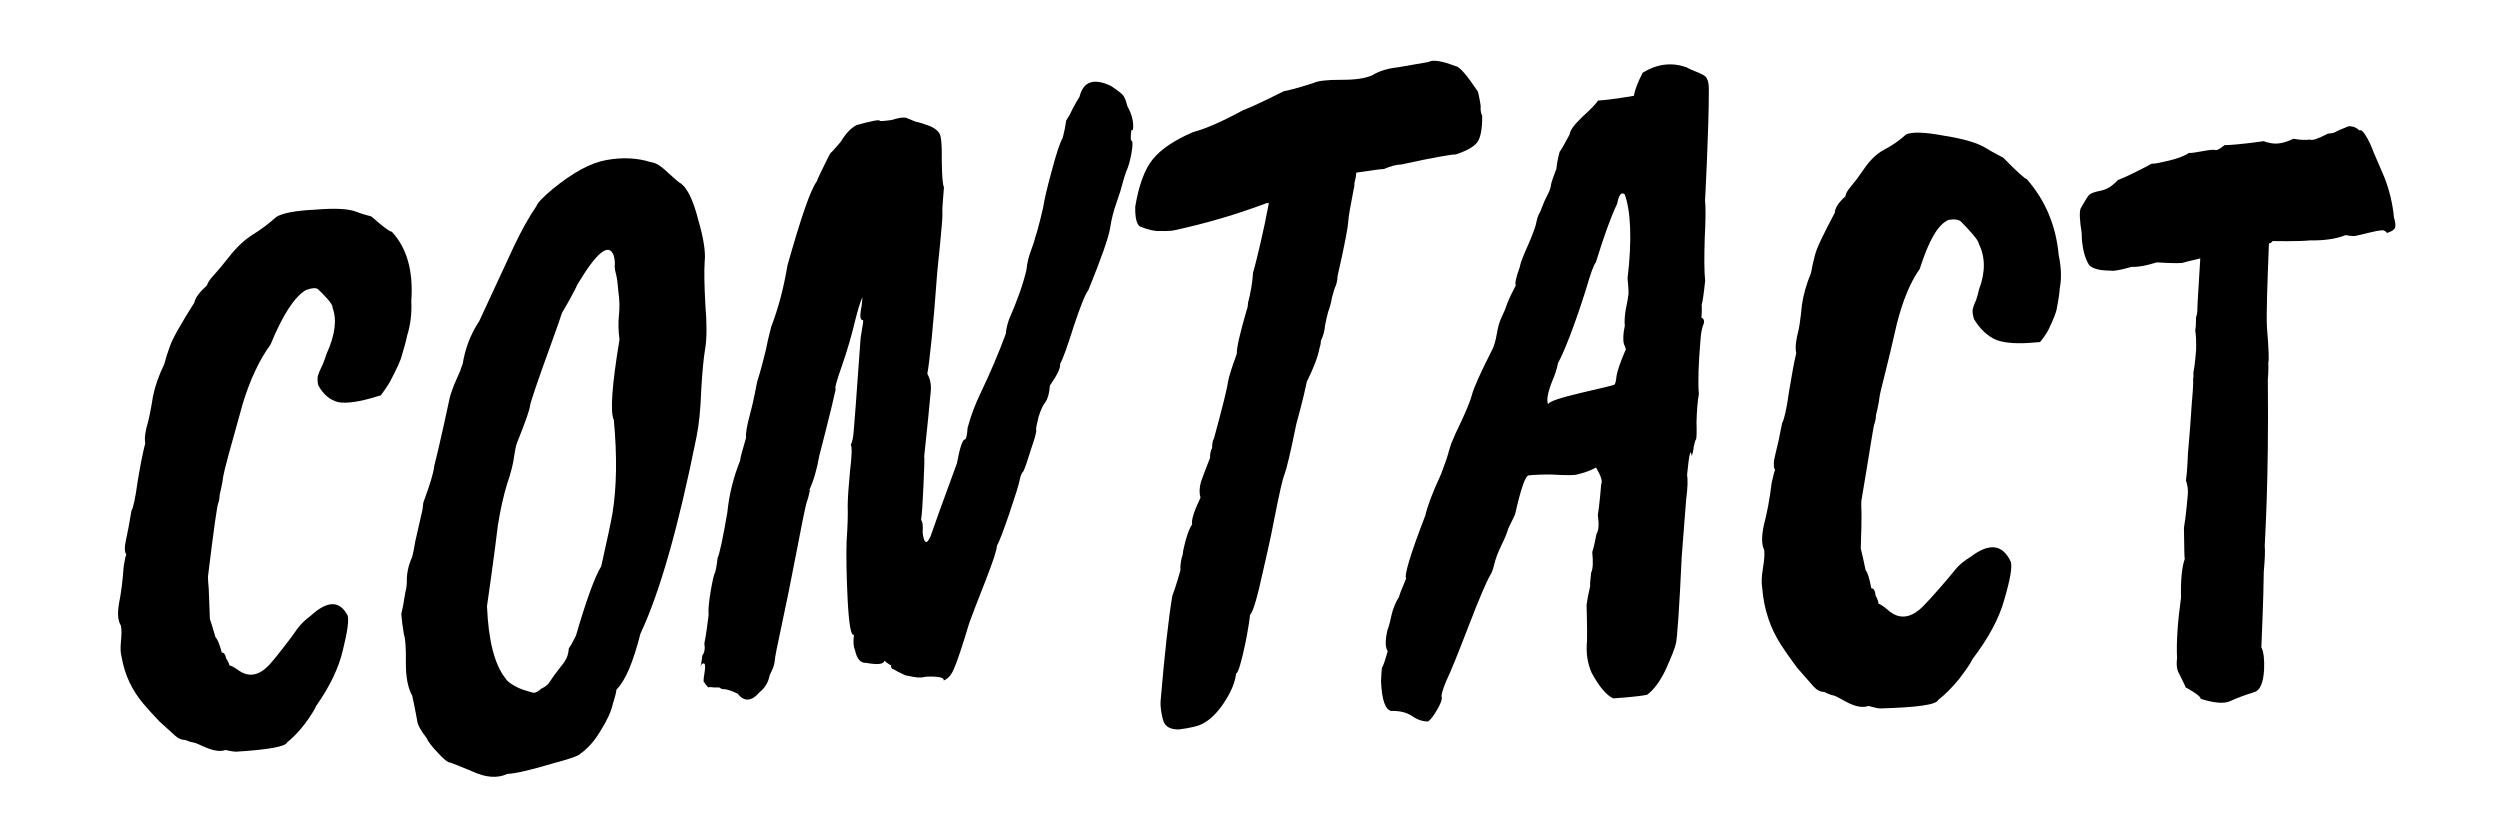 <?xml version="1.0" encoding="UTF-8"?>
<svg width="35.801mm" height="11.921mm" version="1.1" viewBox="0 0 35.801 11.921" xmlns="http://www.w3.org/2000/svg" xmlns:cc="http://creativecommons.org/ns#" xmlns:dc="http://purl.org/dc/elements/1.1/" xmlns:rdf="http://www.w3.org/1999/02/22-rdf-syntax-ns#">
 <g transform="translate(-48.144 -103.94)">
  <g transform="matrix(.911 0 0 .86 5.974 15.421)" style="shape-inside:url(#rect258);white-space:pre" aria-label="CONTACT">
   <path d="m50.634 106.54c0.106-0.066 0.309-0.104 0.612-0.12 0.304-0.026 0.516-0.017 0.638 0.033 0.089 0.039 0.243 0.08 0.243 0.08 0.185 0.173 0.292 0.257 0.32 0.253 0.239 0.269 0.342 0.654 0.308 1.154 0.01 0.208-0.013 0.402-0.066 0.58-0.009 0.058-0.041 0.186-0.098 0.384-0.044 0.128-0.154 0.347-0.154 0.347-0.046 0.1-0.161 0.261-0.161 0.261-0.043 0.014-0.068 0.022-0.074 0.023-0.263 0.086-0.462 0.115-0.594 0.091-0.131-0.034-0.236-0.128-0.315-0.281-0.012-0.055-0.015-0.107-0.007-0.155 0.014-0.048 0.031-0.092 0.05-0.132 0.036-0.066 0.086-0.234 0.086-0.234 0.136-0.315 0.167-0.573 0.095-0.772 0.004-0.029-0.023-0.077-0.08-0.146-0.058-0.069-0.105-0.12-0.141-0.154-0.029-0.034-0.094-0.032-0.196 6e-3 -0.181 0.112-0.366 0.415-0.557 0.907-0.176 0.257-0.322 0.585-0.437 0.985-0.19 0.714-0.293 1.116-0.307 1.211-0.011 0.117-0.057 0.312-0.057 0.312 0.002 0.055-0.019 0.127-0.019 0.127-0.017 0.019-0.072 0.429-0.164 1.231-1.08e-4 0.047 0.004 0.113 0.012 0.197 0.005 0.103 0.011 0.272 0.018 0.507 0.038 0.116 0.089 0.308 0.089 0.308 0.031 0.028 0.063 0.111 0.098 0.252 0.035-9.8e-4 0.058 0.032 0.069 0.098 0.039 0.065 0.054 0.103 0.046 0.112 0.033 9e-3 0.081 0.036 0.143 0.082 0.167 0.128 0.334 0.096 0.5-0.101 0.058-0.069 0.13-0.162 0.216-0.281 0.094-0.128 0.163-0.227 0.207-0.296 0.053-0.079 0.125-0.155 0.217-0.227 0.262-0.254 0.455-0.258 0.58-4e-3 0.023 0.076-0.002 0.267-0.073 0.571-0.063 0.294-0.204 0.608-0.422 0.936-0.022 0.059-0.081 0.158-0.176 0.296-0.094 0.129-0.187 0.232-0.281 0.311-0.024 0.068-0.29 0.121-0.805 0.154-0.028 2.2e-4 -0.081-9e-3 -0.162-0.028-0.081 0.029-0.182 0.015-0.306-0.041-0.117-0.056-0.182-0.084-0.196-0.084-0.035-5.2e-4 -0.13-0.042-0.13-0.042-0.056 3.6e-4 -0.109-0.023-0.158-0.07-0.044-0.042-0.205-0.196-0.249-0.239-0.109-0.122-0.193-0.219-0.252-0.294-0.179-0.224-0.293-0.481-0.341-0.771-0.018-0.065-0.023-0.154-0.012-0.267 0.012-0.122 0.011-0.211-0.002-0.267-0.046-0.075-0.055-0.196-0.029-0.364 0.033-0.169 0.058-0.374 0.074-0.618 0.017-0.112 0.031-0.178 0.041-0.197-0.028-0.046-0.03-0.126-0.006-0.238 0.026-0.122 0.055-0.286 0.087-0.491 0.03-0.056 0.063-0.22 0.098-0.492 0.044-0.281 0.083-0.491 0.119-0.632-0.015-0.084 1.5e-4 -0.205 0.046-0.365 0.033-0.127 0.076-0.421 0.076-0.421 0.033-0.169 0.092-0.347 0.178-0.536 0.02-0.085 0.049-0.183 0.088-0.296 0.04-0.123 0.168-0.363 0.384-0.726 0.012-0.075 0.078-0.171 0.2-0.289 0.006-0.037 0.042-0.095 0.11-0.173 0.067-0.078 0.144-0.176 0.231-0.293 0.122-0.166 0.247-0.291 0.377-0.376 0.129-0.085 0.254-0.184 0.374-0.298l4.8e-5 -3.9e-4z" style="font-variant-caps:normal;font-variant-east-asian:normal;font-variant-ligatures:normal;font-variant-numeric:normal"/>
   <path d="m54.118 111.66c-0.05 0.462-0.173 1.363-0.173 1.363 0.022 0.571 0.119 0.975 0.291 1.202 0.026 0.05 0.094 0.103 0.206 0.16 0.086 0.041 0.237 0.081 0.237 0.081 0.034-2e-3 0.074-0.025 0.12-0.07 0.05-0.024 0.088-0.052 0.113-0.085 0.062-0.098 0.121-0.186 0.18-0.263 0.058-0.077 0.084-0.116 0.078-0.115 0.033-0.044 0.054-0.114 0.062-0.209 0.025-0.033 0.062-0.104 0.112-0.212 0.164-0.597 0.296-0.98 0.397-1.154 0.098-0.463 0.156-0.753 0.176-0.878 0.067-0.435 0.075-0.957 0.022-1.558-0.06-0.132-0.03-0.578 0.089-1.339-0.018-0.146-0.021-0.279-0.009-0.4 0.014-0.131 0.01-0.264-0.009-0.399-0.011-0.147-0.024-0.244-0.037-0.291-0.013-0.047-0.02-0.091-0.021-0.13 0.008-0.051 0.003-0.109-0.014-0.176-0.075-0.225-0.265-0.063-0.57 0.477-0.074 0.173-0.246 0.48-0.246 0.48-0.003 0.02-0.066 0.211-0.189 0.571-0.197 0.576-0.3 0.898-0.311 0.968-0.002 0.059-0.072 0.269-0.208 0.629-0.011 0.031-0.026 0.101-0.042 0.211-0.01 0.109-0.047 0.266-0.112 0.47-0.056 0.194-0.103 0.416-0.141 0.667l-2.1e-5 2e-5zm-1.004-0.963c0.086-0.353 0.236-1.098 0.236-1.098 0.009-0.059 0.036-0.149 0.081-0.27 0.052-0.122 0.084-0.199 0.095-0.229 3e-3 -0.02 0.015-0.055 0.036-0.106 0.04-0.265 0.127-0.503 0.26-0.715 0.231-0.529 0.424-0.972 0.538-1.229 0.121-0.272 0.242-0.503 0.363-0.69 0.014-0.051 0.098-0.144 0.252-0.281 0.315-0.274 0.597-0.438 0.847-0.485 0.25-0.048 0.483-0.037 0.698 0.035 0.074 6e-3 0.165 0.066 0.272 0.178 0.115 0.111 0.181 0.17 0.201 0.177 0.105 0.083 0.196 0.285 0.273 0.606 0.085 0.309 0.118 0.541 0.101 0.695-0.01 0.153-0.006 0.393 0.011 0.723 0.025 0.318 0.023 0.56-0.003 0.725-0.025 0.154-0.046 0.389-0.063 0.704-0.01 0.314-0.035 0.572-0.074 0.77-0.278 1.468-0.572 2.579-0.881 3.274-0.115 0.479-0.24 0.79-0.375 0.928-0.012 0.092-0.056 0.231-0.056 0.231-0.027 0.132-0.091 0.282-0.191 0.45-0.093 0.168-0.2 0.298-0.321 0.389-0.025 0.034-0.166 0.087-0.423 0.159-0.369 0.117-0.611 0.175-0.723 0.177-0.158 0.078-0.341 0.063-0.55-0.039-0.203-0.091-0.325-0.141-0.355-0.15-0.033 6.2e-4 -0.098-0.055-0.194-0.166-0.091-0.101-0.149-0.181-0.173-0.241-0.089-0.12-0.138-0.214-0.148-0.285-0.019-0.127-0.078-0.42-0.078-0.42-0.068-0.127-0.102-0.311-0.1-0.549 0.003-0.248-0.008-0.406-0.031-0.473-0.018-0.107-0.032-0.22-0.041-0.337 0.017-0.07 0.039-0.194 0.065-0.372 0.015-0.036 0.022-0.148 0.022-0.148-0.005-0.146 0.022-0.29 0.084-0.431 0.017-0.07 0.033-0.154 0.047-0.252 0.023-0.109 0.056-0.263 0.099-0.461 0.017-0.051 0.029-0.192 0.029-0.192 0.105-0.301 0.162-0.501 0.17-0.598l-2.5e-5 1.5e-4z" style="font-variant-caps:normal;font-variant-east-asian:normal;font-variant-ligatures:normal;font-variant-numeric:normal"/>
   <path d="m58.665 107.36c0.213-0.796 0.364-1.272 0.466-1.413 0.002-0.011 0.017-0.05 0.047-0.117 0.107-0.236 0.164-0.356 0.171-0.357 7e-3 -1e-3 0.06-0.062 0.157-0.183 0.079-0.14 0.163-0.233 0.251-0.279 0.236-0.069 0.357-0.093 0.361-0.072 0.006 0.01 0.069 6e-3 0.189-0.012 0.115-0.039 0.193-0.05 0.233-0.034 0.04 0.016 0.086 0.036 0.139 0.061 0.061 0.013 0.132 0.036 0.212 0.068 0.08 0.032 0.134 0.074 0.163 0.124 0.03 0.039 0.044 0.189 0.04 0.445 0.002 0.256 0.013 0.407 0.034 0.457-0.018 0.235-0.027 0.365-0.025 0.398 0.003 0.031 0.001 0.089-0.004 0.173-0.016 0.201-0.04 0.48-0.076 0.837-0.061 0.903-0.122 1.501-0.156 1.698 0.048 0.089 0.065 0.191 0.052 0.308-0.019 0.232-0.053 0.587-0.102 1.071 7e-3 -6.9e-4 0.004 0.159-0.011 0.483-0.013 0.313-0.026 0.506-0.038 0.573 0.024 0.02 0.033 0.09 0.025 0.211 0.023 0.185 0.065 0.204 0.126 0.055 0.046-0.145 0.186-0.559 0.413-1.211 0.046-0.261 0.087-0.393 0.123-0.396 0.021-2e-3 0.037-0.067 0.045-0.195 0.049-0.195 0.118-0.392 0.209-0.59 0.149-0.33 0.28-0.655 0.392-0.979 0.005-0.073 0.022-0.153 0.051-0.239 0.131-0.315 0.221-0.588 0.273-0.823 0.011-0.116 0.035-0.223 0.071-0.32 0.038-0.108 0.059-0.178 0.064-0.21 0.051-0.152 0.126-0.501 0.126-0.501 0.02-0.14 0.066-0.344 0.137-0.619 0.072-0.286 0.128-0.469 0.173-0.55 0.027-0.111 0.044-0.206 0.053-0.284 0.043-0.07 0.078-0.139 0.107-0.208 0.035-0.07 0.07-0.134 0.104-0.193 0.059-0.251 0.222-0.313 0.494-0.177 0.1 0.071 0.163 0.122 0.188 0.154 0.025 0.032 0.048 0.091 0.068 0.179 0.078 0.15 0.107 0.286 0.087 0.408-0.018-0.032-0.028-3e-3 -0.031 0.084-0.002 0.022-0.002 0.049 0.002 0.082 0.029-2e-3 0.032 0.069 8e-3 0.211-0.022 0.131-0.049 0.23-0.079 0.296-0.023 0.066-0.048 0.153-0.076 0.262-0.003 0.021-0.028 0.109-0.078 0.261-0.048 0.141-0.083 0.286-0.104 0.435-0.02 0.138-0.131 0.483-0.342 1.031-0.045 0.056-0.12 0.254-0.228 0.597-0.101 0.342-0.174 0.554-0.216 0.63 0.011 0.062-0.043 0.182-0.16 0.36-0.008 0.127-0.032 0.219-0.07 0.275-0.037 0.045-0.073 0.128-0.108 0.248-0.029 0.119-0.041 0.19-0.038 0.211 0.011 0.021-0.016 0.129-0.081 0.328-0.057 0.198-0.097 0.321-0.12 0.366-0.026 0.024-0.045 0.074-0.059 0.151-0.014 0.077-0.07 0.266-0.168 0.572-0.096 0.295-0.159 0.468-0.189 0.515 0.004 0.056-0.056 0.25-0.181 0.59-0.122 0.326-0.207 0.562-0.251 0.691-0.115 0.404-0.197 0.664-0.245 0.774-0.039 0.098-0.091 0.161-0.159 0.189 0.007-0.036-0.038-0.057-0.134-0.063-0.089-6e-3 -0.158-2e-3 -0.209 0.013-0.042 3e-3 -0.086-6.2e-4 -0.133-0.01-0.04-9e-3 -0.083-0.018-0.129-0.027-0.044-0.021-0.085-0.042-0.123-0.063-0.03-0.022-0.059-0.037-0.084-0.047-0.017-0.022-0.02-0.04-0.011-0.052-0.03-0.011-0.109-0.08-0.109-0.08-0.01 0.059-0.105 0.071-0.284 0.036-0.09 6e-3 -0.149-0.065-0.178-0.213-0.025-0.056-0.03-0.141-0.017-0.256-0.046 0.026-0.077-0.166-0.098-0.567-0.019-0.413-0.025-0.738-0.017-0.99 0.017-0.262 0.022-0.456 0.017-0.584 0.001-0.129 0.013-0.322 0.036-0.579 0.03-0.257 0.034-0.404 0.013-0.444 0.021-0.044 0.036-0.109 0.043-0.193 0.007-0.085 0.048-0.618 0.111-1.583 0.033-0.2 0.046-0.299 0.039-0.298-0.042 5e-3 -0.053-0.055-0.033-0.181 0.015-0.054 0.023-0.203 0.023-0.203-0.033 0.076-0.072 0.21-0.117 0.4-0.054 0.243-0.123 0.493-0.208 0.751-0.083 0.247-0.115 0.375-0.095 0.383-0.078 0.378-0.258 1.106-0.258 1.106-0.039 0.235-0.092 0.425-0.157 0.569 7e-3 -7.5e-4 0.01 4e-3 0.008 0.015-9e-3 0.054-0.029 0.13-0.059 0.229-0.023 0.098-0.076 0.374-0.159 0.835-0.082 0.451-0.157 0.847-0.227 1.187-0.07 0.339-0.106 0.539-0.109 0.596-7.71e-4 0.045-0.027 0.12-0.078 0.226-0.019 0.115-0.072 0.209-0.159 0.283-0.127 0.156-0.242 0.162-0.346 0.021-0.106-0.05-0.176-0.074-0.21-0.072-0.027 2e-3 -0.052-8e-3 -0.076-0.029-0.041 3e-3 -0.094 1.6e-4 -0.16-7e-3 -0.004 0.023-0.029-4e-3 -0.078-0.079-0.014 8.6e-4 -0.012-0.049 0.004-0.15 0.018-0.112 0.014-0.167-0.014-0.165-0.02 1e-3 -0.037 0.019-0.049 0.053 0.017-0.046 0.03-0.184 0.03-0.184 0.034-0.046 0.045-0.113 0.032-0.2 0.03-0.146 0.067-0.479 0.067-0.479-0.008-0.075 0.003-0.206 0.032-0.391 0.03-0.185 0.053-0.288 0.07-0.311 0.02-0.067 0.039-0.243 0.039-0.243 0.031-0.067 0.082-0.321 0.153-0.758 0.028-0.296 0.095-0.584 0.202-0.865-0.004-0.02 0.028-0.148 0.093-0.382-0.011-0.06 0.013-0.202 0.07-0.424 0.042-0.155 0.103-0.503 0.103-0.503 0.054-0.166 0.139-0.538 0.139-0.538 0.014-0.083 0.041-0.209 0.082-0.377 0.112-0.31 0.197-0.648 0.254-1.013l-4.8e-5 1.2e-4z" style="font-variant-caps:normal;font-variant-east-asian:normal;font-variant-ligatures:normal;font-variant-numeric:normal"/>
   <path d="m66.204 106.31c-0.483 0.192-0.969 0.343-1.454 0.453-0.066 0.018-0.229 0.013-0.229 0.013-0.08 5e-3 -0.184-0.021-0.313-0.076-0.052-0.039-0.076-0.148-0.073-0.328 0.055-0.353 0.145-0.617 0.272-0.786 0.127-0.169 0.342-0.324 0.642-0.459 0.192-0.053 0.453-0.174 0.778-0.361 0.224-0.091 0.641-0.317 0.641-0.317 0.168-0.032 0.474-0.14 0.474-0.14 0.067-0.034 0.212-0.052 0.435-0.051 0.223 1e-3 0.387-0.025 0.491-0.08 0.105-0.067 0.237-0.11 0.396-0.128 0.16-0.03 0.32-0.059 0.48-0.088 0.067-0.043 0.21-0.021 0.429 0.07 0.058 3e-3 0.174 0.146 0.349 0.423 0.024 0.095 0.043 0.235 0.043 0.235-0.004 0.077 0.004 0.132 0.024 0.166 0.002 0.229-0.027 0.377-0.083 0.45-0.056 0.072-0.167 0.137-0.332 0.195-0.063-2e-3 -0.354 0.05-0.86 0.168-0.066-1e-3 -0.156 0.024-0.271 0.075-0.036-4.6e-4 -0.182 0.019-0.434 0.06-8.04e-4 0.074-0.029 0.175-0.029 0.175 0.005 0.047-0.01 0.095-0.01 0.095-0.053 0.286-0.083 0.466-0.087 0.551-0.002 0.069-0.054 0.38-0.168 0.904 0.001 0.061-0.021 0.14-0.021 0.14-0.023 0.052-0.045 0.125-0.067 0.218-0.013 0.083-0.033 0.161-0.059 0.234-0.019 0.073-0.036 0.151-0.05 0.234-0.006 0.083-0.028 0.167-0.065 0.251 0.002 0.051-0.019 0.11-0.019 0.11-0.025 0.147-0.092 0.336-0.202 0.57-0.045 0.246-0.165 0.705-0.165 0.705-0.09 0.472-0.156 0.759-0.185 0.835-0.028 0.067-0.08 0.309-0.16 0.739-0.05 0.295-0.176 0.865-0.176 0.865-0.091 0.447-0.161 0.696-0.205 0.734-0.017 0.172-0.074 0.474-0.074 0.474-0.067 0.333-0.116 0.504-0.146 0.505-0.016 0.15-0.081 0.316-0.198 0.499-0.116 0.183-0.241 0.304-0.375 0.361-0.099 0.042-0.317 0.072-0.317 0.072-0.145 6e-3 -0.232-0.048-0.26-0.161-0.028-0.113-0.041-0.214-0.038-0.302 0.065-0.806 0.125-1.382 0.185-1.761 0.05-0.128 0.128-0.427 0.128-0.427-0.005-0.046 0.001-0.116 0.02-0.209 0.015-0.025 0.024-0.122 0.024-0.122 0.041-0.208 0.088-0.352 0.14-0.433-0.016-0.067 0.028-0.216 0.131-0.443-0.021-0.077-0.019-0.165 0.008-0.266 0.034-0.101 0.082-0.235 0.143-0.401-0.004-0.054 0.006-0.109 0.032-0.164-0.002-0.065 0.008-0.119 0.031-0.164 0.14-0.544 0.211-0.854 0.219-0.938 0.017-0.096 0.064-0.25 0.138-0.464-0.005-0.095 0.049-0.341 0.159-0.743 0.014-0.022 0.018-0.11 0.018-0.11 0.04-0.158 0.067-0.325 0.079-0.502 0.07-0.248 0.179-0.789 0.179-0.789 0.001-0.011 0.025-0.132 0.069-0.365 0 0-0.033 1e-3 -0.033 1e-3z" style="font-variant-caps:normal;font-variant-east-asian:normal;font-variant-ligatures:normal;font-variant-numeric:normal"/>
   <path d="m71.889 107.82c0.004-0.07-0.015-0.254-0.015-0.254 0.074-0.655 0.048-1.131-0.044-1.399-0.014-0.011-0.025-0.017-0.032-0.018-0.037-3e-3 -0.066 0.056-0.089 0.176-0.106 0.236-0.213 0.56-0.333 0.973-0.034 0.038-0.083 0.185-0.153 0.441-0.193 0.65-0.36 1.083-0.442 1.234-0.012 0.09-0.062 0.227-0.062 0.227-0.094 0.233-0.126 0.387-0.094 0.46 0.008-0.041 0.179-0.106 0.513-0.188 0.334-0.083 0.509-0.126 0.526-0.136 0.017-0.01 0.029-0.06 0.037-0.15 0.015-0.091 0.061-0.229 0.136-0.416 0.017-9e-3 0.011-0.044-0.018-0.106-0.02-0.071-0.015-0.175 0.012-0.313-0.007-0.06-0.003-0.144 0.012-0.253 0.022-0.108 0.037-0.201 0.047-0.28l-1e-6 4e-5zm1.15 0.176c0.008 0.088-0.004 0.22-0.004 0.22 0.042 0.022 0.053 0.062 0.03 0.12-0.022 0.057-0.037 0.14-0.044 0.247-0.031 0.393-0.043 0.693-0.026 0.906-0.02 0.119-0.032 0.274-0.037 0.467 0.005 0.183 9.5e-4 0.281-0.009 0.291-0.009 0.01-0.021 0.05-0.035 0.122-2e-3 0.066-0.03 0.154-0.03 0.154-0.02-0.14-0.042-0.029-0.074 0.31 0.013 0.085 0.009 0.216-0.013 0.397-0.014 0.169-0.038 0.514-0.072 0.98-0.036 0.835-0.07 1.337-0.09 1.432-0.018 0.084-0.071 0.225-0.159 0.432-0.086 0.194-0.184 0.336-0.294 0.424-0.17 0.037-0.532 0.06-0.532 0.06-0.106-0.049-0.22-0.192-0.34-0.425-0.067-0.159-0.091-0.336-0.073-0.528 0.005-0.19-0.007-0.605-0.007-0.605 0.008-0.07 0.027-0.175 0.057-0.314-0.005-0.012-1.31e-4 -0.087 0.015-0.224 0.028-0.057 0.034-0.171 0.017-0.34 0.03-0.086 0.066-0.301 0.066-0.301 0.035-0.055 0.043-0.16 0.022-0.314 0.026-0.161 0.053-0.519 0.053-0.519 0.024-0.042-0.003-0.134-0.081-0.274-0.087 0.051-0.195 0.092-0.323 0.122-0.114 0.013-0.365-5e-3 -0.365-5e-3 -0.144-2e-3 -0.267 3e-3 -0.368 0.013-0.053-3.2e-4 -0.124 0.213-0.218 0.654-0.015 0.034-0.05 0.11-0.107 0.234-0.012 0.056-0.047 0.146-0.104 0.27-0.057 0.125-0.096 0.234-0.116 0.326-0.017 0.081-0.038 0.139-0.06 0.173-0.062 0.114-0.178 0.398-0.343 0.855-0.164 0.45-0.28 0.757-0.35 0.91-0.061 0.152-0.085 0.248-0.07 0.286-1.96e-4 0.038-0.024 0.102-0.073 0.193-0.048 0.091-0.095 0.157-0.141 0.197-0.083 3e-3 -0.168-0.027-0.253-0.089-0.085-0.061-0.196-0.09-0.331-0.086-0.093-0.023-0.145-0.188-0.158-0.49 0.003-0.088 0.007-0.163 0.013-0.225 0.023-0.038 0.053-0.132 0.092-0.281-0.04-0.06-0.041-0.177-0.005-0.347 0.029-0.069 0.065-0.255 0.065-0.255 0.023-0.108 0.063-0.211 0.121-0.307-0.007 2e-4 0.029-0.102 0.109-0.302-0.035-0.046 0.068-0.407 0.302-1.05 0.033-0.157 0.115-0.385 0.244-0.68 0.071-0.196 0.112-0.325 0.125-0.389 0.027-0.097 0.046-0.155 0.058-0.177 0.014-0.032 0.029-0.069 0.045-0.112 0.146-0.319 0.231-0.531 0.259-0.646 0.031-0.126 0.137-0.372 0.312-0.739 0.033-0.061 0.059-0.152 0.079-0.274 0.019-0.122 0.045-0.218 0.079-0.288 0.033-0.07 0.064-0.151 0.092-0.241 0.035-0.09 0.079-0.185 0.129-0.284-0.018-0.031 0.003-0.131 0.061-0.301 0.007-0.061 0.053-0.185 0.133-0.374 0.081-0.199 0.123-0.325 0.128-0.375 0.013-0.06 0.024-0.101 0.034-0.121 0.018-0.03 0.037-0.075 0.057-0.135 0.02-0.06 0.048-0.126 0.083-0.196 0.035-0.07 0.055-0.131 0.058-0.182 0.011-0.051 0.04-0.137 0.084-0.259 0.005-0.073 0.022-0.166 0.05-0.28 0.023-0.029 0.077-0.127 0.158-0.291 0.003-0.064 0.07-0.16 0.198-0.29 0.135-0.129 0.218-0.221 0.248-0.273 0.199-0.011 0.565-0.079 0.565-0.079 0.009-0.087 0.055-0.214 0.137-0.385 0.225-0.145 0.449-0.176 0.678-0.093 0.007 8.3e-4 0.021 8e-3 0.043 0.022 0.028 0.015 0.06 0.029 0.096 0.045 0.043 0.016 0.089 0.038 0.139 0.067 0.057 0.029 0.085 0.11 0.084 0.241-6e-6 0.666-0.06 1.851-0.06 1.851 0.01 0.078 0.012 0.294-0.005 0.624-0.009 0.325-0.009 0.557 0.007 0.706-0.022 0.222-0.041 0.355-0.053 0.392l-4e-6 -2.8e-4z" style="font-variant-caps:normal;font-variant-east-asian:normal;font-variant-ligatures:normal;font-variant-numeric:normal"/>
   <path d="m76.246 105.17c0.098-0.049 0.301-0.042 0.609 0.02 0.307 0.051 0.527 0.121 0.66 0.209 0.098 0.067 0.263 0.154 0.263 0.154 0.219 0.237 0.343 0.354 0.37 0.357 0.289 0.347 0.461 0.772 0.503 1.264 0.042 0.211 0.047 0.399 0.016 0.563-9.97e-4 0.055-0.017 0.176-0.051 0.358-0.029 0.117-0.118 0.308-0.118 0.308-0.036 0.088-0.139 0.222-0.139 0.222-0.043 5e-3 -0.068 6e-3 -0.075 6e-3 -0.264 0.027-0.468 0.014-0.608-0.039-0.14-0.062-0.257-0.178-0.355-0.347-0.018-0.058-0.026-0.11-0.023-0.157 0.01-0.046 0.022-0.086 0.038-0.122 0.031-0.058 0.063-0.217 0.063-0.217 0.103-0.287 0.1-0.542-0.004-0.761 2.59e-4 -0.028-0.035-0.084-0.104-0.169-0.07-0.084-0.126-0.148-0.168-0.191-0.035-0.042-0.102-0.055-0.201-0.038-0.171 0.076-0.314 0.35-0.455 0.817-0.153 0.229-0.27 0.536-0.362 0.924-0.147 0.695-0.255 1.098-0.268 1.194-0.01 0.119-0.058 0.317-0.058 0.317 0.002 0.058-0.02 0.131-0.02 0.131-0.018 0.018-0.07 0.429-0.21 1.3-0.002 0.052-0.001 0.124 0.003 0.219 8.2e-5 0.115-0.003 0.304-0.012 0.571 0.033 0.134 0.076 0.361 0.076 0.361 0.031 0.034 0.061 0.134 0.089 0.3 0.038 2e-3 0.061 0.042 0.068 0.12 0.038 0.08 0.052 0.125 0.042 0.135 0.036 0.013 0.087 0.049 0.152 0.108 0.176 0.166 0.362 0.142 0.557-0.067 0.068-0.073 0.153-0.172 0.254-0.295 0.111-0.134 0.191-0.234 0.243-0.305 0.061-0.081 0.144-0.154 0.247-0.219 0.294-0.238 0.504-0.208 0.632 0.086 0.022 0.086-0.01 0.288-0.1 0.614-0.081 0.317-0.248 0.649-0.505 1.005-0.027 0.066-0.097 0.175-0.209 0.329-0.11 0.143-0.22 0.26-0.328 0.349-0.029 0.081-0.333 0.125-0.915 0.142-0.031-9.7e-4 -0.091-0.015-0.181-0.041-0.092 0.033-0.206 0.012-0.341-0.064-0.127-0.075-0.198-0.113-0.214-0.113-0.039-2e-3 -0.142-0.057-0.142-0.057-0.062-1e-3 -0.119-0.033-0.17-0.094-0.052-0.062-0.135-0.163-0.256-0.309-0.109-0.156-0.193-0.282-0.25-0.377-0.175-0.285-0.273-0.605-0.298-0.954-0.014-0.079-0.01-0.185 0.01-0.318 0.023-0.143 0.03-0.247 0.021-0.313-0.043-0.089-0.043-0.231-0.003-0.422 0.048-0.191 0.089-0.423 0.12-0.691 0.025-0.124 0.042-0.195 0.054-0.215-0.028-0.053-0.026-0.14 0.004-0.261 0.032-0.13 0.069-0.307 0.107-0.524 0.032-0.057 0.071-0.232 0.107-0.514 0.046-0.293 0.081-0.506 0.115-0.65-0.019-0.089-0.007-0.213 0.034-0.374 0.029-0.129 0.055-0.428 0.055-0.428 0.023-0.171 0.071-0.348 0.143-0.533 0.013-0.085 0.034-0.184 0.062-0.296 0.029-0.125 0.136-0.354 0.312-0.707 2e-3 -0.078 0.058-0.169 0.168-0.274 5.99e-4 -0.039 0.03-0.095 0.088-0.167 0.058-0.072 0.123-0.163 0.194-0.274 0.1-0.158 0.209-0.27 0.328-0.335 0.119-0.066 0.231-0.147 0.335-0.246 0 0-1.8e-5 -4.2e-4 -1.8e-5 -4.2e-4z" style="font-variant-caps:normal;font-variant-east-asian:normal;font-variant-ligatures:normal;font-variant-numeric:normal"/>
   <path d="m80.743 109.65c0.02-0.226 0.025-0.365 0.021-0.412 0.011-0.028 0.004-0.099 0.004-0.099 0.024-0.112 0.043-0.379 0.043-0.379 0.004-0.141-7.86e-4 -0.251-0.013-0.327 0.007-0.037 0.012-0.112 0.013-0.225 0.014-0.036 0.021-0.088 0.021-0.154 4.01e-4 -0.076 0.019-0.347 0.045-0.822-0.145 0.036-0.238 0.06-0.285 0.075-0.122 0.012-0.398-9e-3 -0.398-9e-3 -0.179 0.058-0.311 0.082-0.392 0.074-0.188 0.056-0.301 0.076-0.335 0.063-0.17 5.7e-4 -0.283-0.031-0.338-0.093-0.075-0.13-0.114-0.308-0.117-0.536-0.03-0.203-0.037-0.337-0.017-0.403 0.072-0.136 0.117-0.213 0.137-0.231 0.027-0.026 0.087-0.049 0.181-0.068 0.094-0.019 0.184-0.078 0.268-0.177 0.189-0.074 0.535-0.274 0.535-0.274 0.036 0.011 0.228-0.04 0.228-0.04 0.158-0.036 0.276-0.082 0.354-0.137 0.033 2e-3 0.106-7e-3 0.217-0.03 0.111-0.023 0.18-0.029 0.206-0.017 0.026 2e-3 0.071-0.026 0.136-0.083 0.219-4e-3 0.623-0.067 0.623-0.067 0.007 0.01 0.042 0.021 0.107 0.033 0.097 0.022 0.215-1e-3 0.355-0.073 0.103 0.021 0.189 0.025 0.258 0.014 0.032 0.02 0.127-0.012 0.284-0.099 0.038-1e-3 0.073-8e-3 0.104-0.019 0.032-0.022 0.103-0.055 0.217-0.103 0.069-4e-3 0.125 0.018 0.169 0.067 0.031-0.013 0.065 0.016 0.102 0.086 0.043 0.069 0.086 0.164 0.128 0.285 0.098 0.243 0.153 0.38 0.171 0.422 0.077 0.212 0.126 0.432 0.147 0.66 0.023 0.082 0.028 0.139 0.016 0.171-0.012 0.032-0.054 0.061-0.125 0.085-0.029-0.04-0.065-0.054-0.107-0.041-0.044 2e-3 -0.168 0.034-0.389 0.09-0.043 0.01-0.155-0.013-0.155-0.013-0.146 0.062-0.333 0.092-0.564 0.088-0.183 0.02-0.585 0.011-0.585 0.011-0.01 0.028-0.057 0.042-0.057 0.042-0.027 0.718-0.042 1.186-0.031 1.396 0.029 0.37 0.034 0.564 0.021 0.582 0.007 0.111-0.007 0.29-0.007 0.29 0.017 1.748-0.05 2.699-0.049 2.77 0.008 0.072 3e-3 0.214-0.015 0.426-3e-3 0.425-0.038 1.257-0.038 1.257 0.036 0.079 0.05 0.203 0.043 0.371-0.012 0.221-0.062 0.347-0.152 0.376-0.158 0.052-0.289 0.104-0.39 0.155-0.1 0.041-0.252 0.026-0.455-0.043 0.003-0.032-0.076-0.097-0.238-0.192 0.001-0.011-0.038-0.097-0.116-0.258-0.023-0.057-0.029-0.133-0.017-0.228-0.013-0.261 0.009-0.596 0.062-1.008-0.006-0.292 0.013-0.506 0.059-0.643-0.006-0.011-0.009-0.186-0.013-0.519 0.03-0.169 0.06-0.546 0.06-0.546 8e-3 -0.078-0.001-0.158-0.028-0.241 0.02-0.137 0.031-0.451 0.031-0.451 0.024-0.28 0.044-0.555 0.06-0.831z" style="font-variant-caps:normal;font-variant-east-asian:normal;font-variant-ligatures:normal;font-variant-numeric:normal"/>
  </g>
 </g>
</svg>
